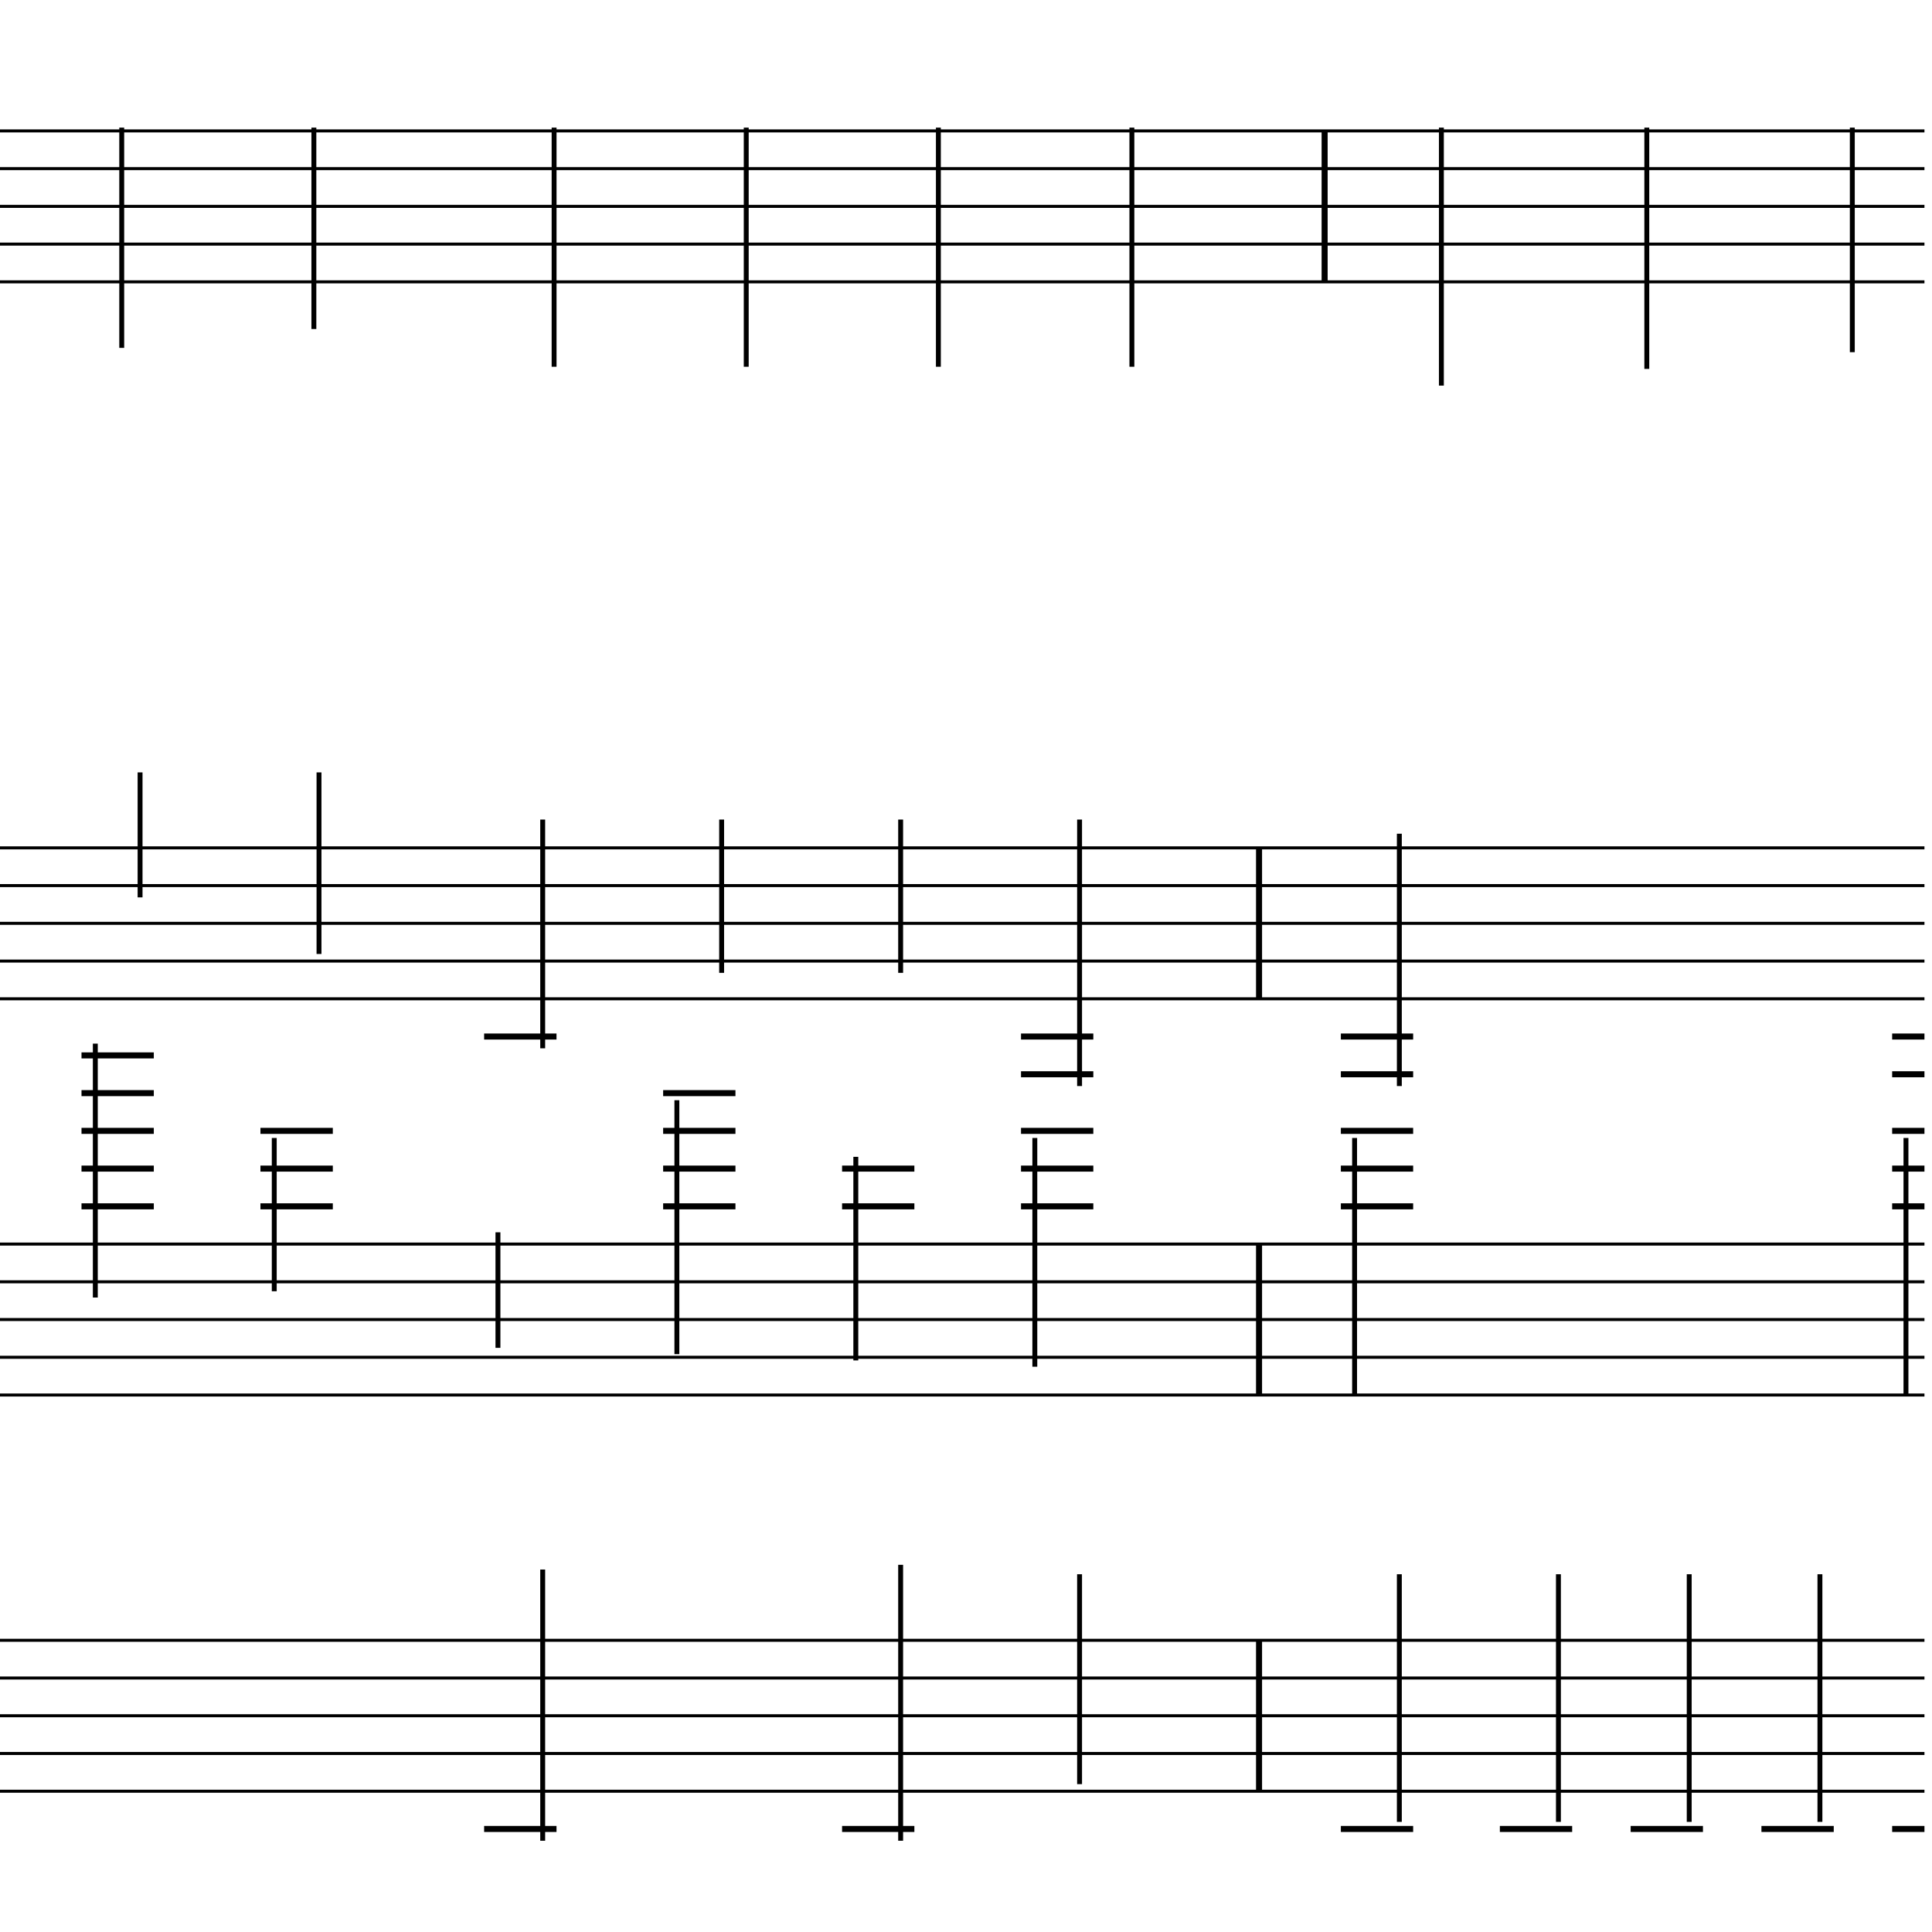 <?xml version="1.0" encoding="UTF-8" standalone="yes"?>
<svg width="256.0px" height="256.0px" xmlns="http://www.w3.org/2000/svg" xmlns:xlink="http://www.w3.org/1999/xlink" version="1.2" baseProfile="tiny">
<polyline points="0.0,17.346 255.0,17.346" fill="none" stroke="#000000" stroke-width="0.40" />
<polyline points="0.0,22.346 255.0,22.346" fill="none" stroke="#000000" stroke-width="0.40" />
<polyline points="0.0,27.346 255.0,27.346" fill="none" stroke="#000000" stroke-width="0.40" />
<polyline points="0.0,32.346 255.0,32.346" fill="none" stroke="#000000" stroke-width="0.40" />
<polyline points="0.0,37.346 255.0,37.346" fill="none" stroke="#000000" stroke-width="0.40" />
<polyline points="0.0,112.346 255.0,112.346" fill="none" stroke="#000000" stroke-width="0.40" />
<polyline points="0.0,117.346 255.0,117.346" fill="none" stroke="#000000" stroke-width="0.40" />
<polyline points="0.0,122.346 255.0,122.346" fill="none" stroke="#000000" stroke-width="0.40" />
<polyline points="0.0,127.346 255.0,127.346" fill="none" stroke="#000000" stroke-width="0.40" />
<polyline points="0.0,132.346 255.0,132.346" fill="none" stroke="#000000" stroke-width="0.40" />
<polyline points="0.0,164.846 255.0,164.846" fill="none" stroke="#000000" stroke-width="0.40" />
<polyline points="0.0,169.846 255.0,169.846" fill="none" stroke="#000000" stroke-width="0.40" />
<polyline points="0.0,174.846 255.0,174.846" fill="none" stroke="#000000" stroke-width="0.40" />
<polyline points="0.0,179.846 255.0,179.846" fill="none" stroke="#000000" stroke-width="0.40" />
<polyline points="0.0,184.846 255.0,184.846" fill="none" stroke="#000000" stroke-width="0.40" />
<polyline points="0.0,217.346 255.0,217.346" fill="none" stroke="#000000" stroke-width="0.40" />
<polyline points="0.0,222.346 255.0,222.346" fill="none" stroke="#000000" stroke-width="0.40" />
<polyline points="0.0,227.346 255.0,227.346" fill="none" stroke="#000000" stroke-width="0.40" />
<polyline points="0.0,232.346 255.0,232.346" fill="none" stroke="#000000" stroke-width="0.40" />
<polyline points="0.0,237.346 255.0,237.346" fill="none" stroke="#000000" stroke-width="0.40" />
<polyline points="166.83,217.346 166.83,237.346" fill="" stroke="#000000" stroke-width="0.80" />
<polyline points="166.83,164.846 166.83,184.846" fill="" stroke="#000000" stroke-width="0.80" />
<polyline points="166.83,112.346 166.83,132.346" fill="" stroke="#000000" stroke-width="0.80" />
<polyline points="175.52,17.346 175.52,37.346" fill="" stroke="#000000" stroke-width="0.80" />
<polyline points="252.55,150.786 252.55,184.846" fill="" stroke="#000000" stroke-width="0.65" />
<polyline points="241.15,241.407 241.15,208.596" fill="" stroke="#000000" stroke-width="0.65" />
<polyline points="223.83,241.407 223.83,208.596" fill="" stroke="#000000" stroke-width="0.65" />
<polyline points="206.5,241.407 206.5,208.596" fill="" stroke="#000000" stroke-width="0.65" />
<polyline points="185.42,241.407 185.42,208.596" fill="" stroke="#000000" stroke-width="0.65" />
<polyline points="179.49,150.786 179.49,184.846" fill="" stroke="#000000" stroke-width="0.65" />
<polyline points="185.42,143.907 185.42,110.471" fill="" stroke="#000000" stroke-width="0.65" />
<polyline points="143.05,236.407 143.05,208.596" fill="" stroke="#000000" stroke-width="0.65" />
<polyline points="137.12,150.786 137.12,181.096" fill="" stroke="#000000" stroke-width="0.65" />
<polyline points="143.05,143.907 143.05,108.596" fill="" stroke="#000000" stroke-width="0.65" />
<polyline points="119.34,243.907 119.34,207.346" fill="" stroke="#000000" stroke-width="0.65" />
<polyline points="113.4,153.286 113.4,180.263" fill="" stroke="#000000" stroke-width="0.65" />
<polyline points="119.34,128.907 119.34,108.596" fill="" stroke="#000000" stroke-width="0.65" />
<polyline points="89.69,145.786 89.69,179.43" fill="" stroke="#000000" stroke-width="0.65" />
<polyline points="95.62,128.907 95.62,108.596" fill="" stroke="#000000" stroke-width="0.65" />
<polyline points="71.91,243.907 71.91,207.971" fill="" stroke="#000000" stroke-width="0.65" />
<polyline points="65.98,163.286 65.98,178.596" fill="" stroke="#000000" stroke-width="0.65" />
<polyline points="71.91,138.907 71.91,108.596" fill="" stroke="#000000" stroke-width="0.65" />
<polyline points="36.34,150.786 36.34,171.096" fill="" stroke="#000000" stroke-width="0.65" />
<polyline points="42.27,126.407 42.27,102.346" fill="" stroke="#000000" stroke-width="0.65" />
<polyline points="12.63,138.286 12.63,171.93" fill="" stroke="#000000" stroke-width="0.65" />
<polyline points="18.56,118.907 18.56,102.346" fill="" stroke="#000000" stroke-width="0.65" />
<polyline points="245.44,16.91 245.44,46.665" fill="" stroke="#000000" stroke-width="0.65" />
<polyline points="218.21,16.91 218.21,48.881" fill="" stroke="#000000" stroke-width="0.65" />
<polyline points="190.99,16.91 190.99,51.096" fill="" stroke="#000000" stroke-width="0.65" />
<polyline points="149.98,16.91 149.98,48.596" fill="" stroke="#000000" stroke-width="0.65" />
<polyline points="124.34,16.91 124.34,48.596" fill="" stroke="#000000" stroke-width="0.65" />
<polyline points="98.88,16.91 98.88,48.596" fill="" stroke="#000000" stroke-width="0.65" />
<polyline points="73.42,16.91 73.42,48.596" fill="" stroke="#000000" stroke-width="0.65" />
<polyline points="41.59,16.91 41.59,43.596" fill="" stroke="#000000" stroke-width="0.65" />
<polyline points="16.13,16.91 16.13,46.096" fill="" stroke="#000000" stroke-width="0.65" />
<polyline points="250.72,242.346 255.0,242.346" fill="" stroke="#000000" stroke-width="0.80" />
<polyline points="250.72,149.846 255.0,149.846" fill="" stroke="#000000" stroke-width="0.80" />
<polyline points="250.72,154.846 255.0,154.846" fill="" stroke="#000000" stroke-width="0.80" />
<polyline points="250.72,159.846 255.0,159.846" fill="" stroke="#000000" stroke-width="0.80" />
<polyline points="250.72,137.346 255.0,137.346" fill="" stroke="#000000" stroke-width="0.80" />
<polyline points="250.72,142.346 255.0,142.346" fill="" stroke="#000000" stroke-width="0.80" />
<polyline points="233.4,242.346 242.98,242.346" fill="" stroke="#000000" stroke-width="0.80" />
<polyline points="216.07,242.346 225.65,242.346" fill="" stroke="#000000" stroke-width="0.80" />
<polyline points="198.74,242.346 208.32,242.346" fill="" stroke="#000000" stroke-width="0.80" />
<polyline points="177.67,242.346 187.25,242.346" fill="" stroke="#000000" stroke-width="0.80" />
<polyline points="177.67,149.846 187.25,149.846" fill="" stroke="#000000" stroke-width="0.80" />
<polyline points="177.67,154.846 187.25,154.846" fill="" stroke="#000000" stroke-width="0.80" />
<polyline points="177.67,159.846 187.25,159.846" fill="" stroke="#000000" stroke-width="0.80" />
<polyline points="177.67,137.346 187.25,137.346" fill="" stroke="#000000" stroke-width="0.80" />
<polyline points="177.67,142.346 187.25,142.346" fill="" stroke="#000000" stroke-width="0.80" />
<polyline points="135.29,149.846 144.87,149.846" fill="" stroke="#000000" stroke-width="0.80" />
<polyline points="135.29,154.846 144.87,154.846" fill="" stroke="#000000" stroke-width="0.80" />
<polyline points="135.29,159.846 144.87,159.846" fill="" stroke="#000000" stroke-width="0.80" />
<polyline points="135.29,137.346 144.87,137.346" fill="" stroke="#000000" stroke-width="0.80" />
<polyline points="135.29,142.346 144.87,142.346" fill="" stroke="#000000" stroke-width="0.80" />
<polyline points="111.58,242.346 121.16,242.346" fill="" stroke="#000000" stroke-width="0.80" />
<polyline points="111.58,154.846 121.16,154.846" fill="" stroke="#000000" stroke-width="0.80" />
<polyline points="111.58,159.846 121.16,159.846" fill="" stroke="#000000" stroke-width="0.80" />
<polyline points="87.87,144.846 97.45,144.846" fill="" stroke="#000000" stroke-width="0.80" />
<polyline points="87.87,149.846 97.45,149.846" fill="" stroke="#000000" stroke-width="0.80" />
<polyline points="87.87,154.846 97.45,154.846" fill="" stroke="#000000" stroke-width="0.80" />
<polyline points="87.87,159.846 97.45,159.846" fill="" stroke="#000000" stroke-width="0.80" />
<polyline points="64.15,242.346 73.74,242.346" fill="" stroke="#000000" stroke-width="0.80" />
<polyline points="64.15,137.346 73.74,137.346" fill="" stroke="#000000" stroke-width="0.80" />
<polyline points="34.51,149.846 44.1,149.846" fill="" stroke="#000000" stroke-width="0.80" />
<polyline points="34.51,154.846 44.1,154.846" fill="" stroke="#000000" stroke-width="0.80" />
<polyline points="34.51,159.846 44.1,159.846" fill="" stroke="#000000" stroke-width="0.80" />
<polyline points="10.8,139.846 20.38,139.846" fill="" stroke="#000000" stroke-width="0.80" />
<polyline points="10.8,144.846 20.38,144.846" fill="" stroke="#000000" stroke-width="0.80" />
<polyline points="10.8,149.846 20.38,149.846" fill="" stroke="#000000" stroke-width="0.80" />
<polyline points="10.8,154.846 20.38,154.846" fill="" stroke="#000000" stroke-width="0.80" />
<polyline points="10.8,159.846 20.38,159.846" fill="" stroke="#000000" stroke-width="0.80" />
</svg>
